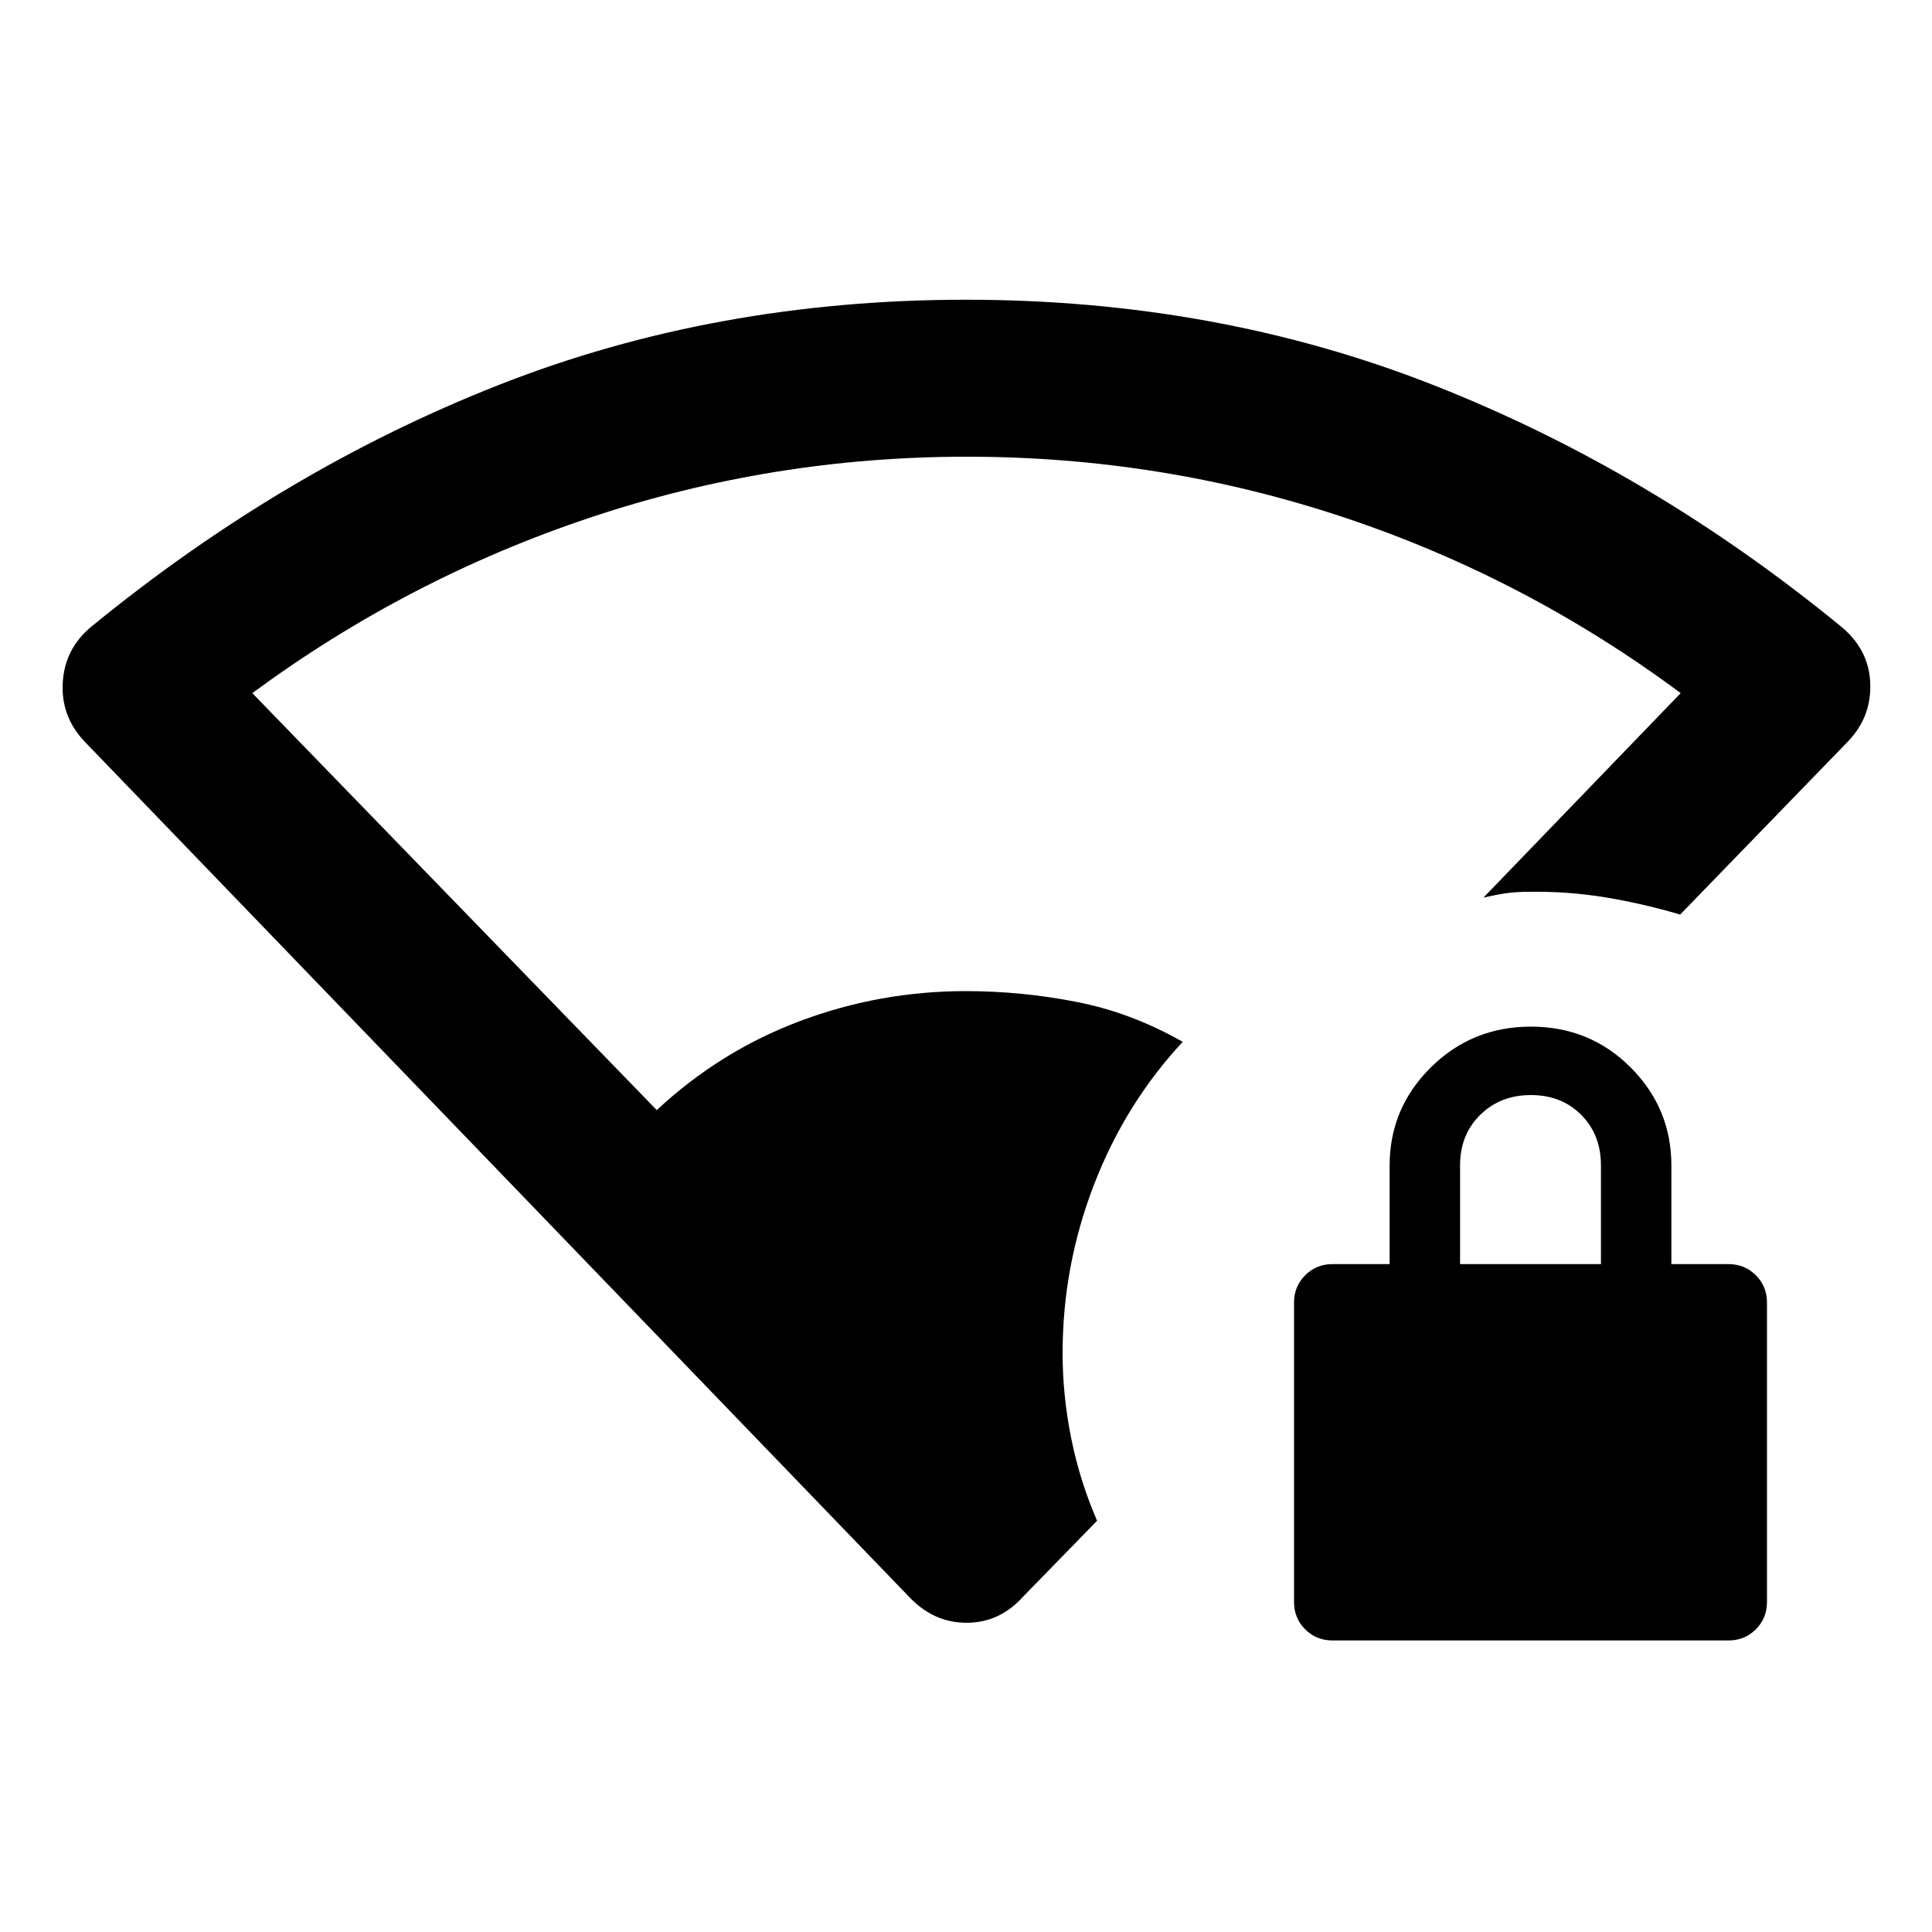<svg xmlns="http://www.w3.org/2000/svg" height="20" viewBox="0 -960 960 960" width="20"><path d="M528-287.609q0 21.049 4.277 42.274t12.853 40.987l-36.847 37.805q-11.629 12.891-28.01 12.891-16.382 0-28.556-12.891L41.891-591.674q-11.695-12.413-10.706-29.206.989-16.794 14.185-27.729 95.326-78 202.759-120.228Q355.563-811.065 480-811.065q124.437 0 232.121 42.348 107.683 42.347 202.128 119.582 14.316 11.461 15.055 28.334.739 16.874-10.956 29.127l-83.478 86.109q-18.761-5.522-37.248-8.555-18.486-3.034-37.557-2.749-6.783 0-11.707.717T737.13-514l98-101.587q-77.217-57.345-167.587-87.411-90.369-30.067-187.129-30.067-96.76 0-187.337 30.304-90.577 30.305-167.707 87.174l200.978 207.196q31.413-29.304 71.091-44.217t82.427-14.913q27.83 0 55.177 5.38 27.348 5.38 52.653 19.837-28.489 30.561-44.092 70.951Q528-330.962 528-287.609Zm134.065 142.74q-7.995 0-13.53-5.535Q643-155.939 643-163.935v-148.869q0-7.995 5.535-13.53 5.535-5.535 13.53-5.535H690.5v-49q0-28.463 20.462-48.732 20.463-20.268 49.75-20.268 29.288 0 49.538 20.268 20.25 20.269 20.25 48.732v49h28.435q7.995 0 13.53 5.535 5.535 5.535 5.535 13.53v148.869q0 7.996-5.535 13.531t-13.53 5.535h-196.87Zm63.435-187h70v-49q0-15.3-9.789-25.15-9.79-9.85-25-9.85-15.211 0-25.211 9.85-10 9.85-10 25.15v49Z"/></svg>
